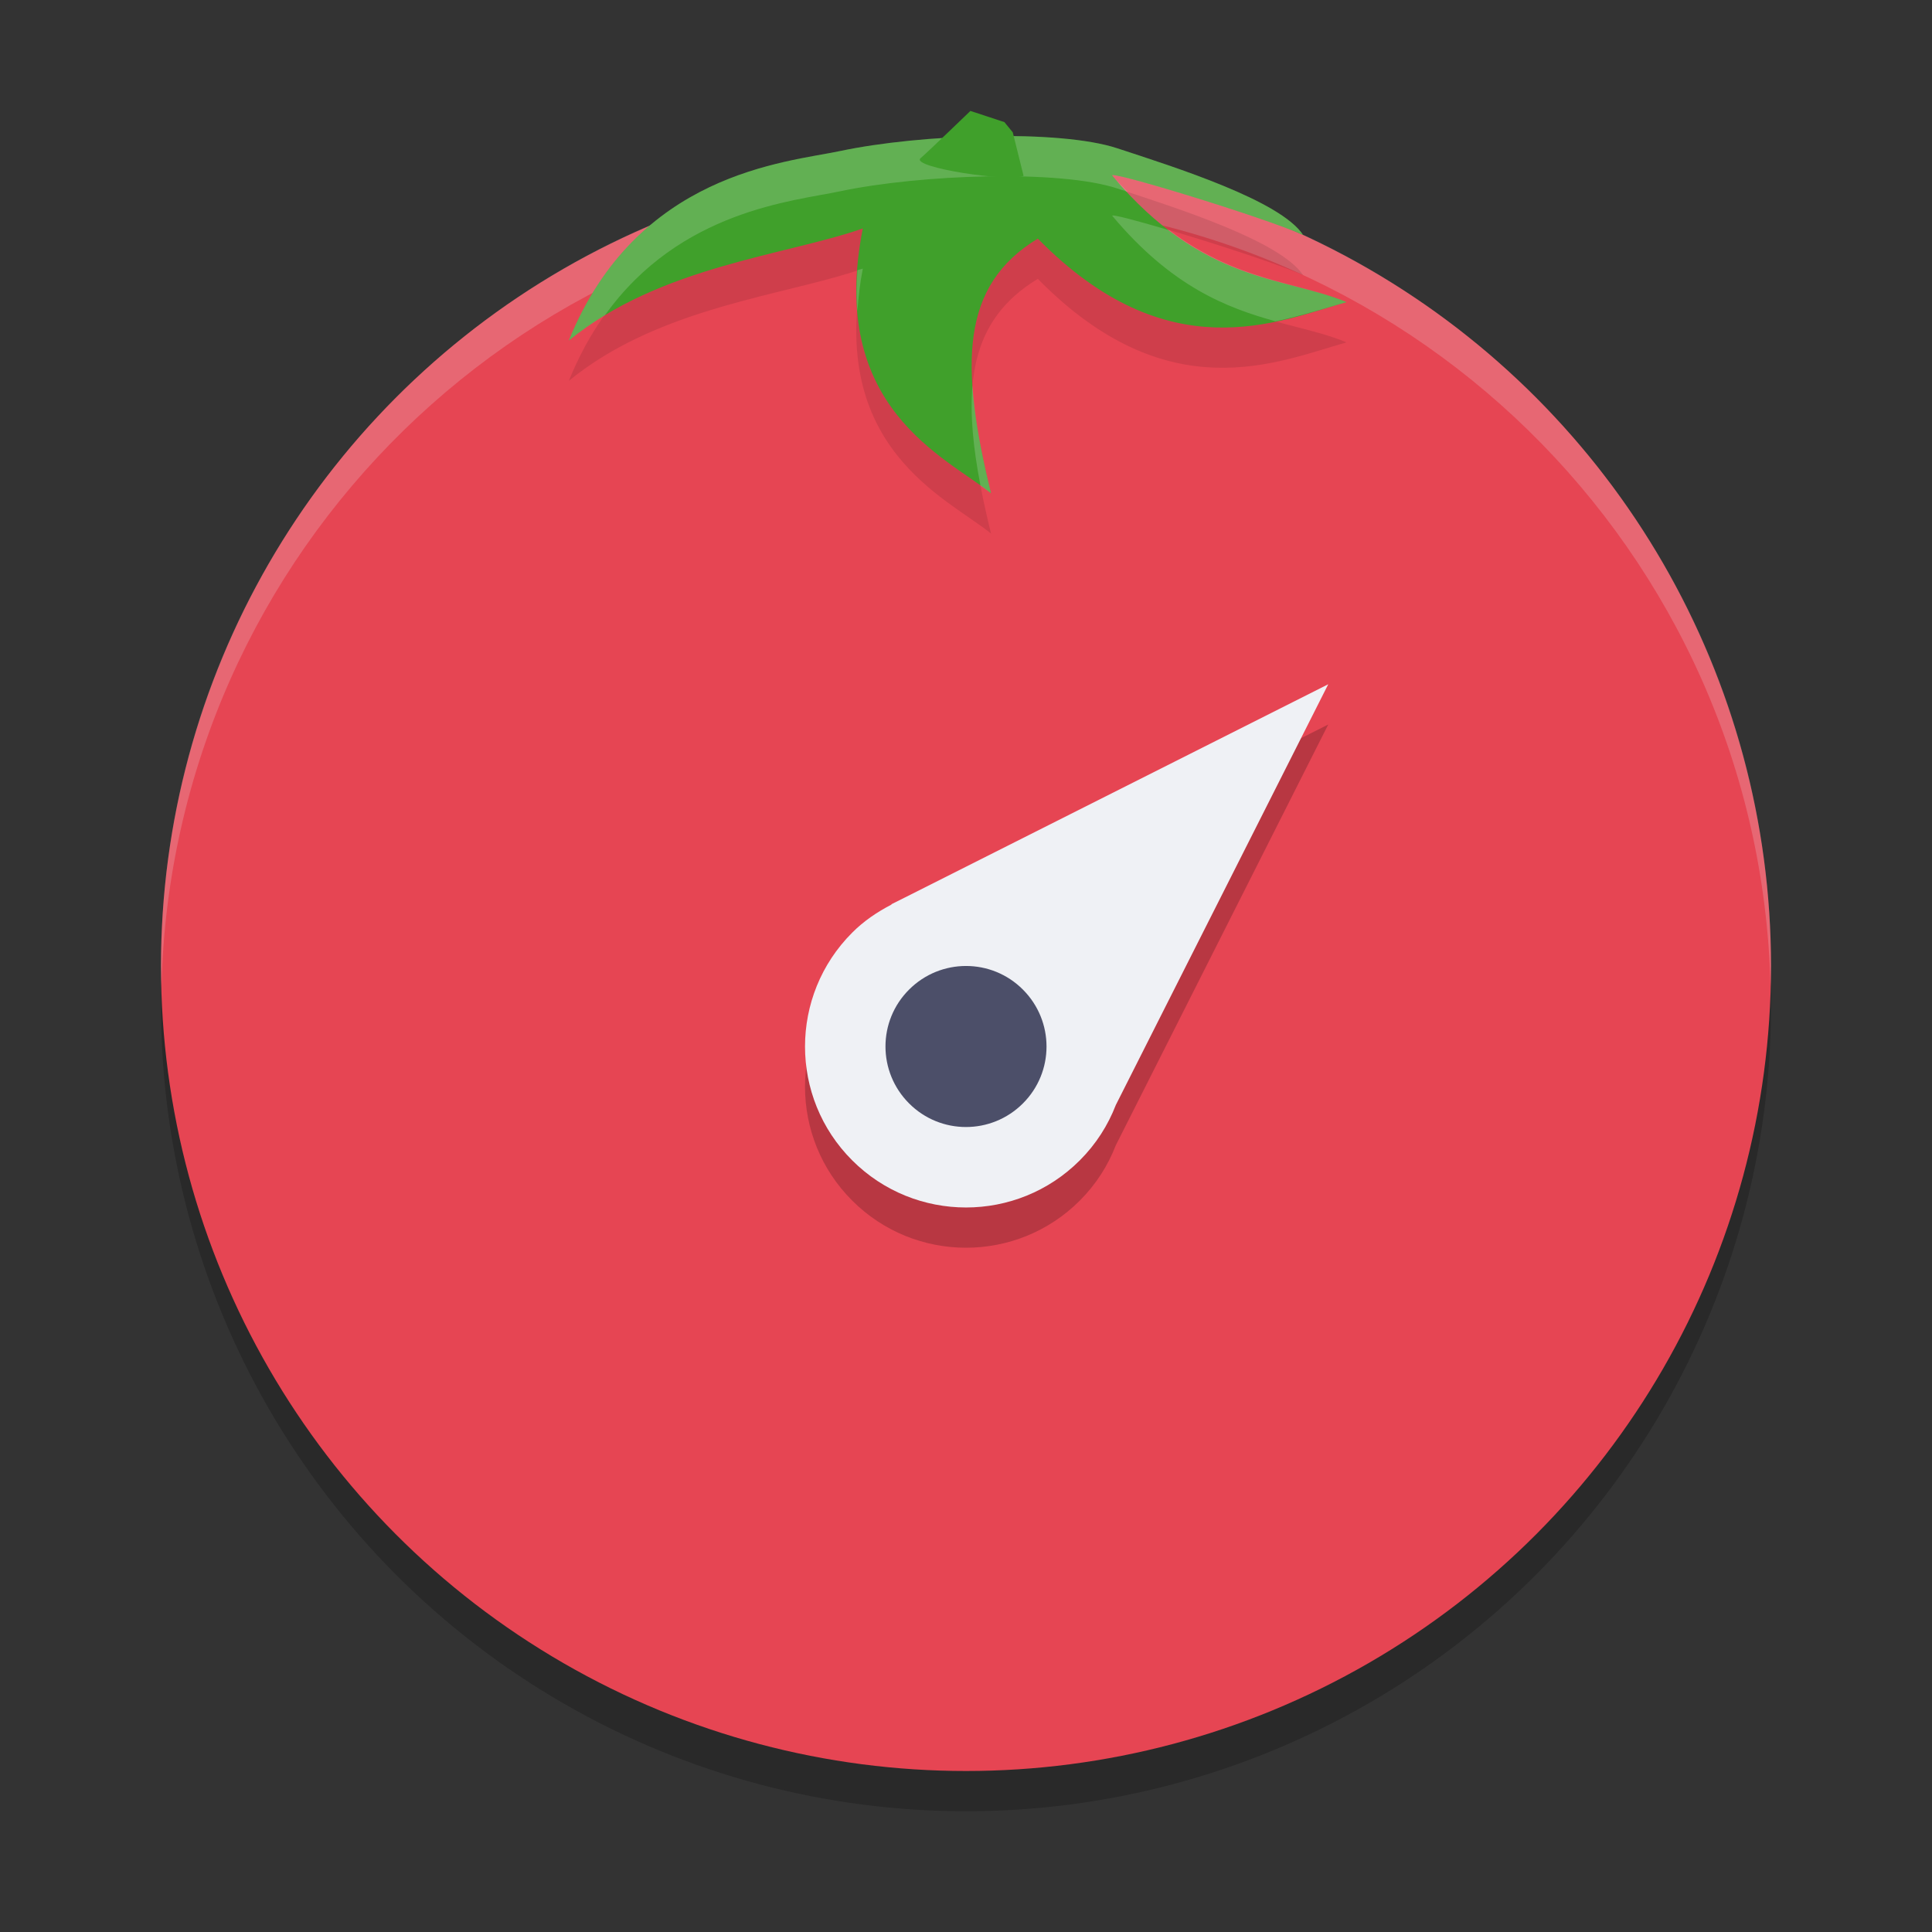 <svg xmlns="http://www.w3.org/2000/svg" width="24" height="24" version="1.1">
 <rect width="100%" height="100%" fill="#333333" stroke="none"/>
 <circle style="opacity:0.2" cx="12" cy="12.5" r="10"/>
 <circle style="fill:#e64553" cx="12" cy="12" r="10"/>
 <path style="opacity:0.2;fill:#eff1f5" d="M 12,2 C 6.477,2 2,6.477 2,12 2,12.084 2.004,12.167 2.006,12.25 2.139,6.843 6.561,2.5 12,2.5 c 5.439,0 9.861,4.343 9.994,9.75 C 21.996,12.167 22,12.084 22,12 22,6.477 17.523,2 12,2 Z"/>
 <path style="opacity:0.1" d="m 12.263,2.191 c -0.646,0.012 -1.328,0.079 -1.826,0.185 C 9.76,2.519 7.914,2.643 7.066,4.731 7.208,4.615 7.356,4.512 7.509,4.419 8.579,3.769 9.88,3.631 10.718,3.338 10.277,5.567 11.753,6.177 12.311,6.628 12.262,6.428 12.219,6.237 12.184,6.056 11.938,4.787 12.053,3.972 12.892,3.464 14.514,5.115 15.873,4.493 16.728,4.253 15.957,3.933 14.945,4.03 13.817,2.683 13.753,2.606 15.728,3.207 16.188,3.419 15.906,2.99 14.597,2.578 13.879,2.342 13.52,2.224 12.909,2.18 12.263,2.191 Z"/>
 <path style="fill:#40a02b" d="M 10.437,1.876 C 9.76,2.019 7.914,2.143 7.066,4.23 8.199,3.305 9.761,3.173 10.718,2.838 10.277,5.067 11.753,5.677 12.311,6.128 11.92,4.525 11.934,3.545 12.892,2.964 14.514,4.615 15.873,3.993 16.728,3.753 15.958,3.433 14.945,3.529 13.817,2.182 13.753,2.105 15.728,2.707 16.188,2.919 15.906,2.49 14.597,2.078 13.879,1.842 13.161,1.605 11.434,1.665 10.437,1.876 Z m 0,0"/>
 <path style="opacity:0.2;fill:#eff1f5" d="m 12.263,1.691 c -0.646,0.012 -1.328,0.079 -1.826,0.185 C 9.76,2.019 7.914,2.143 7.066,4.23 7.208,4.115 7.356,4.012 7.509,3.919 c 0.002,-9.1e-4 0.003,-0.001 0.005,-0.002 0.934,-1.307 2.349,-1.419 2.923,-1.541 0.498,-0.105 1.18,-0.173 1.826,-0.185 0.646,-0.012 1.257,0.032 1.616,0.15 0.037,0.012 0.09,0.03 0.13,0.043 C 13.945,2.317 13.882,2.26 13.817,2.183 13.753,2.106 15.728,2.707 16.188,2.919 15.906,2.49 14.597,2.078 13.879,1.842 13.52,1.724 12.909,1.68 12.263,1.691 Z m 1.555,0.991 c 0.737,0.88 1.423,1.142 2.026,1.309 0.333,-0.069 0.632,-0.168 0.884,-0.238 C 16.123,3.502 15.369,3.497 14.528,2.861 14.126,2.742 13.791,2.652 13.817,2.683 Z m -3.1,0.655 c -0.02,0.007 -0.047,0.013 -0.067,0.02 -0.013,0.181 -0.013,0.351 0,0.508 0.012,-0.166 0.03,-0.339 0.067,-0.527 z m 1.363,1.452 c -0.032,0.355 0.007,0.768 0.099,1.244 0.039,0.028 0.097,0.067 0.131,0.094 C 12.262,5.928 12.219,5.737 12.184,5.556 12.13,5.278 12.096,5.026 12.081,4.79 Z"/>
 <path style="opacity:0.2" d="m 16.5,9 -5.253,2.646 -0.17,0.085 -0.005,0.007 c -0.174,0.091 -0.34,0.201 -0.486,0.348 -0.781,0.781 -0.781,2.048 0,2.828 0.781,0.781 2.048,0.781 2.828,0 0.202,-0.202 0.35,-0.436 0.447,-0.687 z"/>
 <path style="fill:#eff1f5" d="m 16.5,8.5 -5.253,2.646 -0.17,0.085 -0.005,0.007 c -0.174,0.091 -0.34,0.201 -0.486,0.348 -0.781,0.781 -0.781,2.048 0,2.828 0.781,0.781 2.048,0.781 2.828,0 0.202,-0.202 0.35,-0.436 0.447,-0.687 z"/>
 <path style="fill:#4c4f69" d="m 12.707,12.293 c 0.391,0.391 0.391,1.024 0,1.414 -0.391,0.391 -1.024,0.391 -1.414,0 -0.391,-0.391 -0.391,-1.024 0,-1.414 0.391,-0.391 1.024,-0.391 1.414,0 z m 0,0"/>
 <path style="fill:#40a02b" d="m 12.477,1.517 -0.422,-0.139 c 0,0 -0.541,0.521 -0.619,0.587 -0.135,0.115 1.123,0.303 1.279,0.219 L 12.581,1.644 Z m 0,0"/>
</svg>
